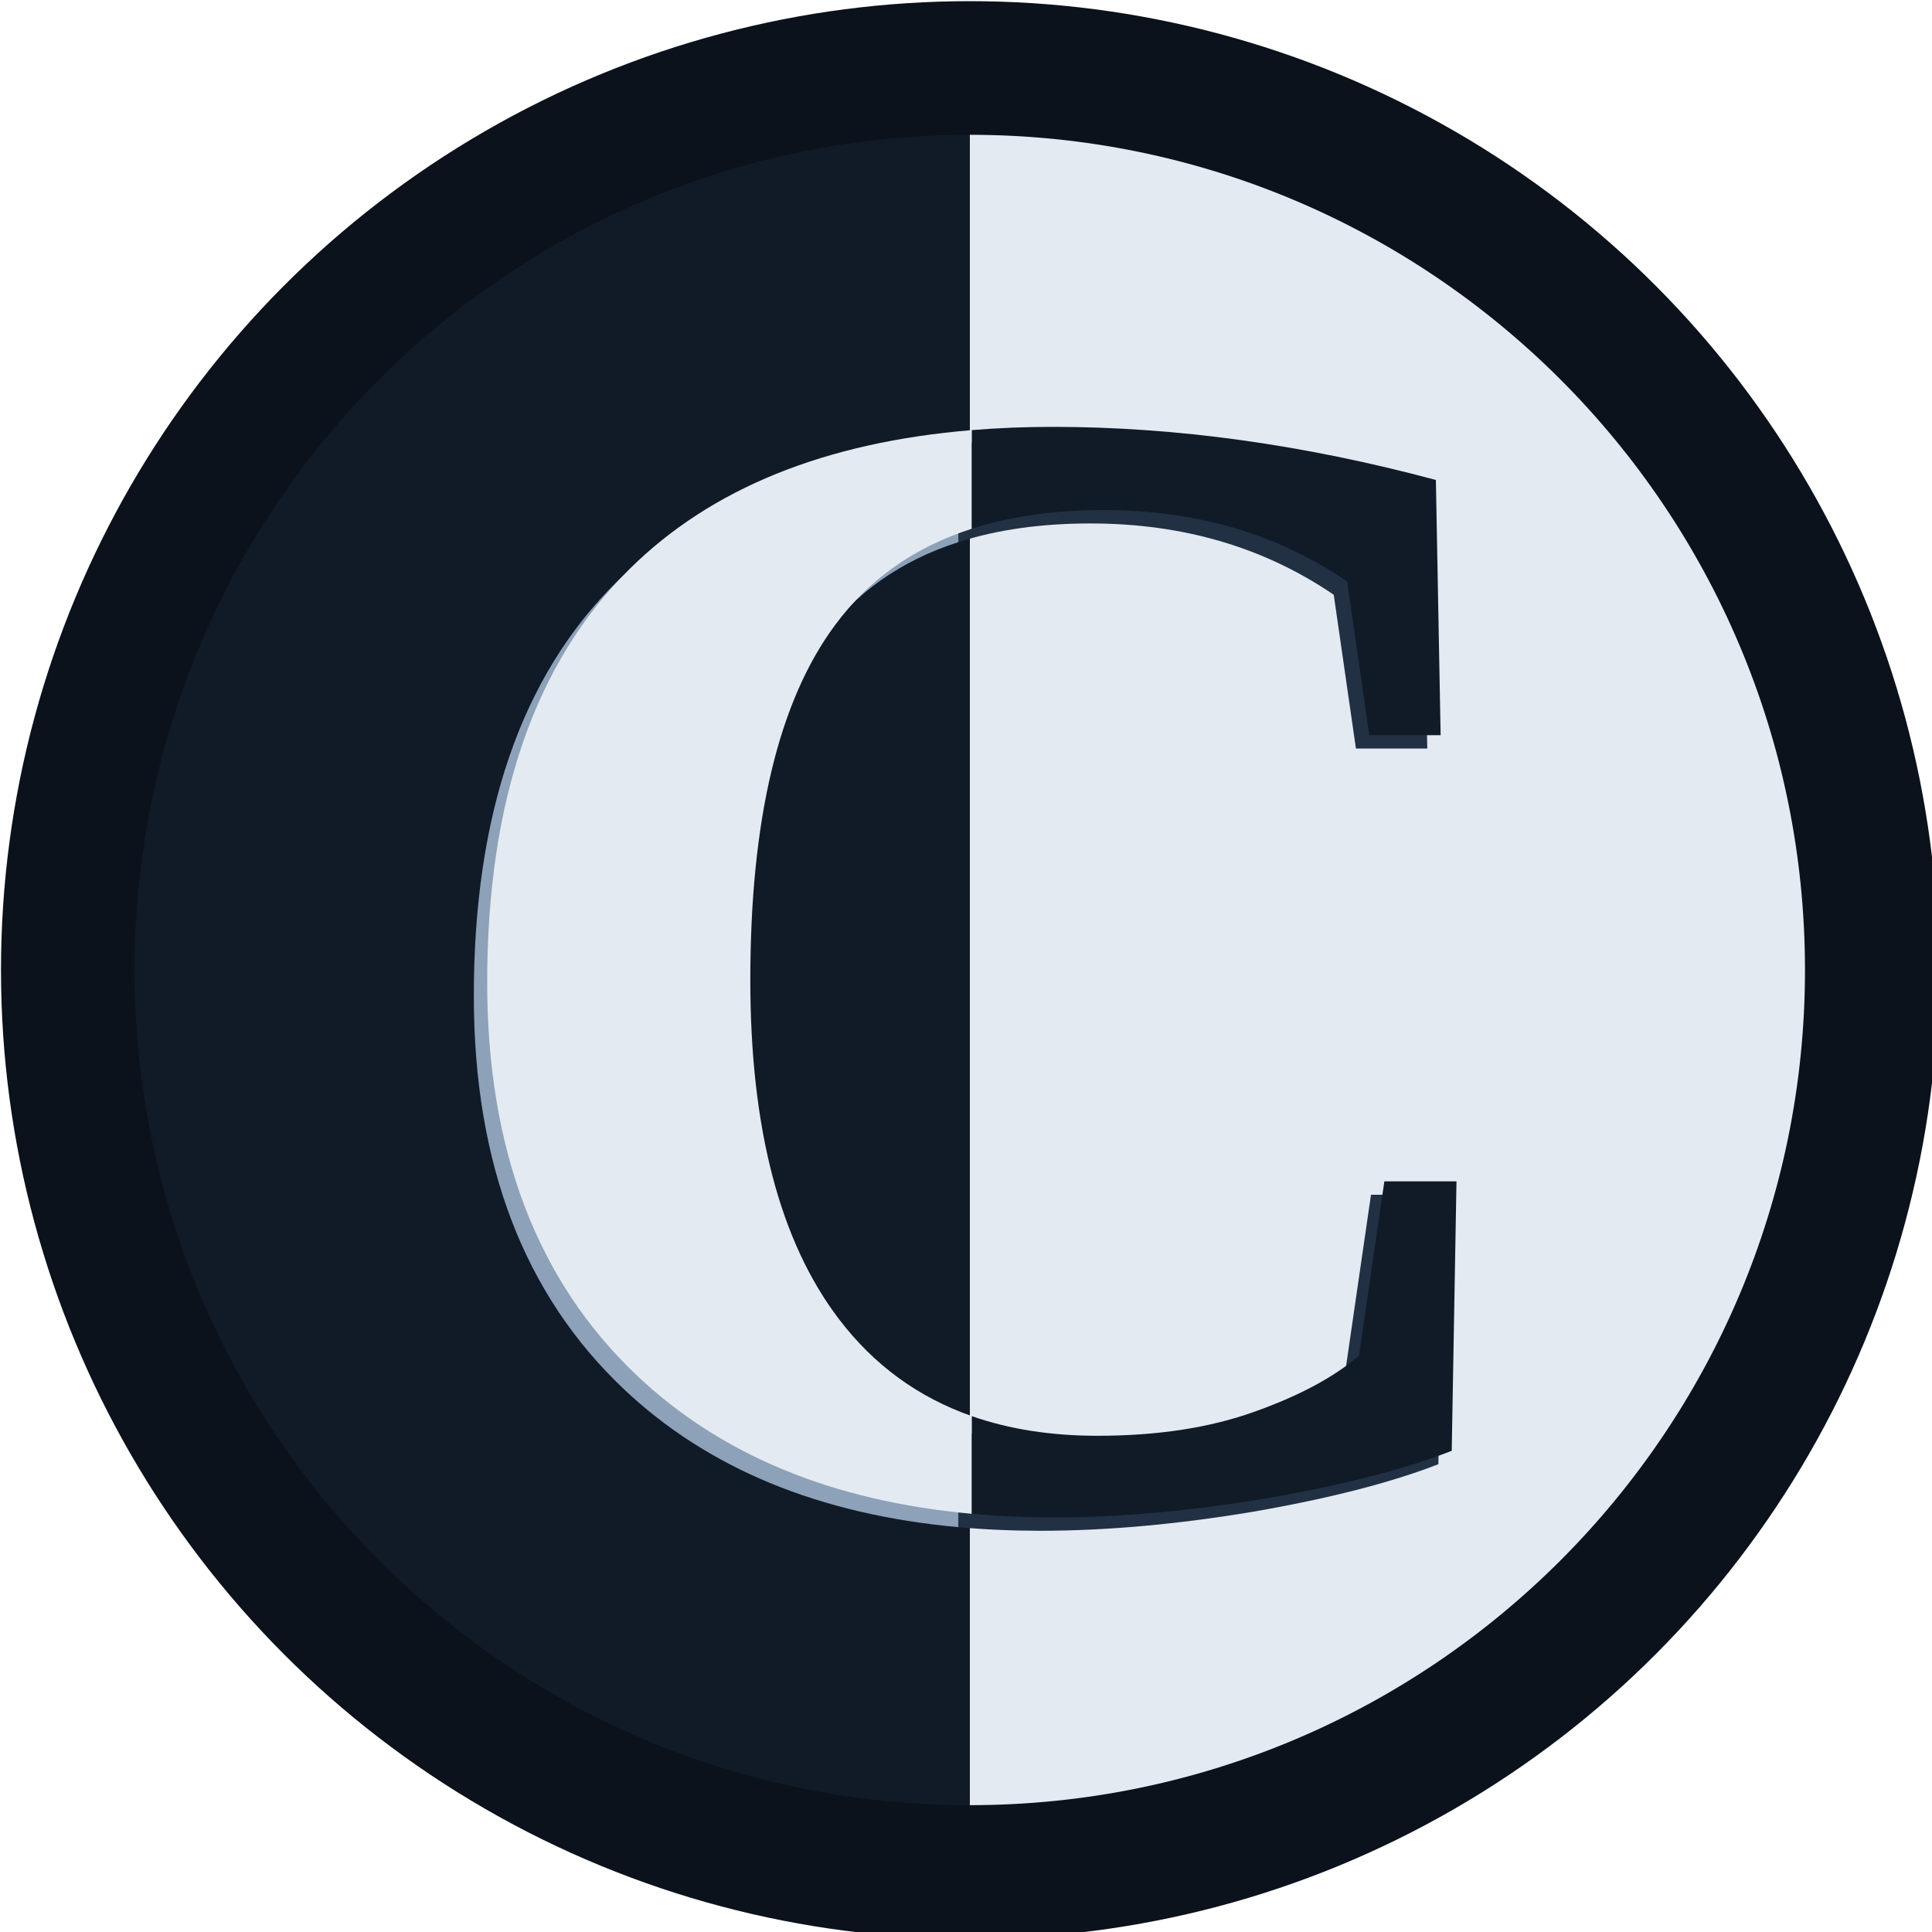 <?xml version="1.0" encoding="UTF-8" standalone="no"?>
<svg
   xmlns:dc="http://purl.org/dc/elements/1.1/"
   xmlns:cc="http://creativecommons.org/ns#"
   xmlns:rdf="http://www.w3.org/1999/02/22-rdf-syntax-ns#"
   xmlns:svg="http://www.w3.org/2000/svg"
   xmlns="http://www.w3.org/2000/svg"
   width="12.7mm"
   height="12.7mm"
   viewBox="0 0 12.7 12.7"
   version="1.1"
   id="svg8">
  <defs
     id="defs2">
    <rect
       x="-284.39"
       y="-41.822"
       width="244.407"
       height="204.128"
       id="rect1489" />
    <rect
       x="-23.245"
       y="68.377"
       width="43.926"
       height="58.875"
       id="rect866" />
    <filter
       style="color-interpolation-filters:sRGB"
       id="filter1836"
       x="-0.051"
       width="1.102"
       y="-0.045"
       height="1.091">
      <feGaussianBlur
         stdDeviation="1.629"
         id="feGaussianBlur1838" />
    </filter>
  </defs>
  <g
     id="layer2"
     transform="translate(-25.608,-32.309)" />
  <g
     id="layer1"
     transform="translate(-25.608,-32.309)" />
  <g
     id="g838"
     transform="translate(-25.608,-32.309)" />
  <g
     id="layer4"
     transform="translate(-25.608,-32.309)" />
  <g
     id="layer3"
     style="display:inline"
     transform="translate(-25.608,-32.309)">
    <g
       aria-label="C"
       transform="translate(108.999,12.139)"
       id="text864"
       style="font-style:normal;font-weight:normal;font-size:50.8px;line-height:1.25;font-family:sans-serif;letter-spacing:0px;word-spacing:0px;white-space:pre;shape-inside:url(#rect866);fill:#000000;fill-opacity:1;stroke:none" />
  </g>
  <g
     id="g877"
     style="display:inline"
     transform="translate(-25.608,-32.309)">
    <g
       aria-label="C"
       transform="translate(108.999,12.139)"
       id="g875"
       style="font-style:normal;font-weight:normal;font-size:50.8px;line-height:1.25;font-family:sans-serif;letter-spacing:0px;word-spacing:0px;white-space:pre;shape-inside:url(#rect866);fill:#000000;fill-opacity:1;stroke:none" />
    <g
       aria-label="C"
       transform="matrix(0.807,0,0,0.807,280.146,129.518)"
       id="text1487-5"
       style="font-style:normal;font-weight:normal;font-size:50.8px;line-height:1.25;font-family:sans-serif;letter-spacing:0px;word-spacing:0px;white-space:pre;shape-inside:url(#rect1489);display:inline;fill:#000000;fill-opacity:1;stroke:none" />
    <g
       id="g1875"
       transform="matrix(0.083,0,0,0.083,23.489,29.635)">
      <circle
         style="fill:#0b121b;fill-opacity:1;stroke:none;stroke-width:0.494"
         id="path840"
         cx="102.337"
         cy="109.038"
         r="76.729" />
      <g
         id="g861">
        <path
           id="path833"
           style="fill:#e3eaf2;stroke:none;stroke-width:0.591"
           d="m 102.337,175.184 c 36.531,0 66.146,-29.614 66.146,-66.146 0,-36.531 -29.614,-66.146 -66.146,-66.146 z" />
        <path
           id="path836"
           style="fill:#111b27;fill-opacity:1;stroke:none;stroke-width:0.591"
           d="m 102.337,175.184 c -36.531,0 -66.146,-29.614 -66.146,-66.146 0,-36.531 29.614,-66.146 66.146,-66.146 z" />
      </g>
      <g
         id="g1649-8"
         style="display:inline;mix-blend-mode:normal;filter:url(#filter1836)"
         transform="translate(-1.058,1.058)">
        <path
           id="path836-6-4"
           style="display:inline;fill:#8da1b9;fill-opacity:1;stroke:none;stroke-width:2.235"
           d="m 386.785,250.117 c -43.861,3.619 -77.934,17.425 -102.207,41.43 -28.424,28.108 -42.635,69.323 -42.635,123.645 0,50.057 14.923,89.218 44.768,117.484 25.095,23.767 58.455,37.538 100.074,41.32 v -29.189 c -16.022,-5.617 -29.248,-15.264 -39.674,-28.947 -17.686,-23.213 -26.529,-57.006 -26.529,-101.379 0,-48.005 8.449,-83.376 25.346,-106.115 10.095,-13.681 23.716,-23.271 40.857,-28.777 z"
           transform="scale(0.265)" />
        <path
           id="path833-2-7"
           style="fill:#213043;fill-opacity:1;stroke:none;stroke-width:2.235"
           d="m 411.064,249.148 c -8.404,0 -16.493,0.326 -24.279,0.969 v 29.471 c 11.548,-3.71 24.693,-5.568 39.439,-5.568 27.634,0 51.873,7.106 72.717,21.318 l 6.633,45.951 h 21.318 L 525.471,265.018 C 485.993,254.438 447.857,249.148 411.064,249.148 Z m 99.01,225.496 -7.58,52.109 c -7.58,6.474 -18.08,12.081 -31.502,16.818 -13.264,4.737 -28.818,7.105 -46.662,7.105 -13.873,0 -26.387,-1.959 -37.545,-5.871 v 29.189 c 7.877,0.716 16.046,1.078 24.516,1.078 19.581,0 40.741,-1.894 63.48,-5.684 22.739,-3.948 41.214,-8.686 55.426,-14.213 l 1.422,-80.533 z"
           transform="scale(0.265)" />
      </g>
      <g
         id="g1649">
        <path
           id="path836-6"
           style="display:inline;fill:#e3eaf2;fill-opacity:1;stroke:none;stroke-width:2.235"
           d="m 386.785,250.117 c -43.861,3.619 -77.934,17.425 -102.207,41.43 -28.424,28.108 -42.635,69.323 -42.635,123.645 0,50.057 14.923,89.218 44.768,117.484 25.095,23.767 58.455,37.538 100.074,41.32 v -29.189 c -16.022,-5.617 -29.248,-15.264 -39.674,-28.947 -17.686,-23.213 -26.529,-57.006 -26.529,-101.379 0,-48.005 8.449,-83.376 25.346,-106.115 10.095,-13.681 23.716,-23.271 40.857,-28.777 z"
           transform="scale(0.265)" />
        <path
           id="path833-2"
           style="fill:#111b27;fill-opacity:1;stroke:none;stroke-width:2.235"
           d="m 411.064,249.148 c -8.404,0 -16.493,0.326 -24.279,0.969 v 29.471 c 11.548,-3.71 24.693,-5.568 39.439,-5.568 27.634,0 51.873,7.106 72.717,21.318 l 6.633,45.951 h 21.318 L 525.471,265.018 C 485.993,254.438 447.857,249.148 411.064,249.148 Z m 99.01,225.496 -7.58,52.109 c -7.58,6.474 -18.08,12.081 -31.502,16.818 -13.264,4.737 -28.818,7.105 -46.662,7.105 -13.873,0 -26.387,-1.959 -37.545,-5.871 v 29.189 c 7.877,0.716 16.046,1.078 24.516,1.078 19.581,0 40.741,-1.894 63.48,-5.684 22.739,-3.948 41.214,-8.686 55.426,-14.213 l 1.422,-80.533 z"
           transform="scale(0.265)" />
      </g>
    </g>
    <g
       aria-label="C"
       transform="matrix(0.807,0,0,0.807,280.146,129.518)"
       id="text1487"
       style="font-style:normal;font-weight:normal;font-size:50.8px;line-height:1.25;font-family:sans-serif;letter-spacing:0px;word-spacing:0px;white-space:pre;shape-inside:url(#rect1489);display:inline;fill:#000000;fill-opacity:1;stroke:none" />
  </g>
</svg>
